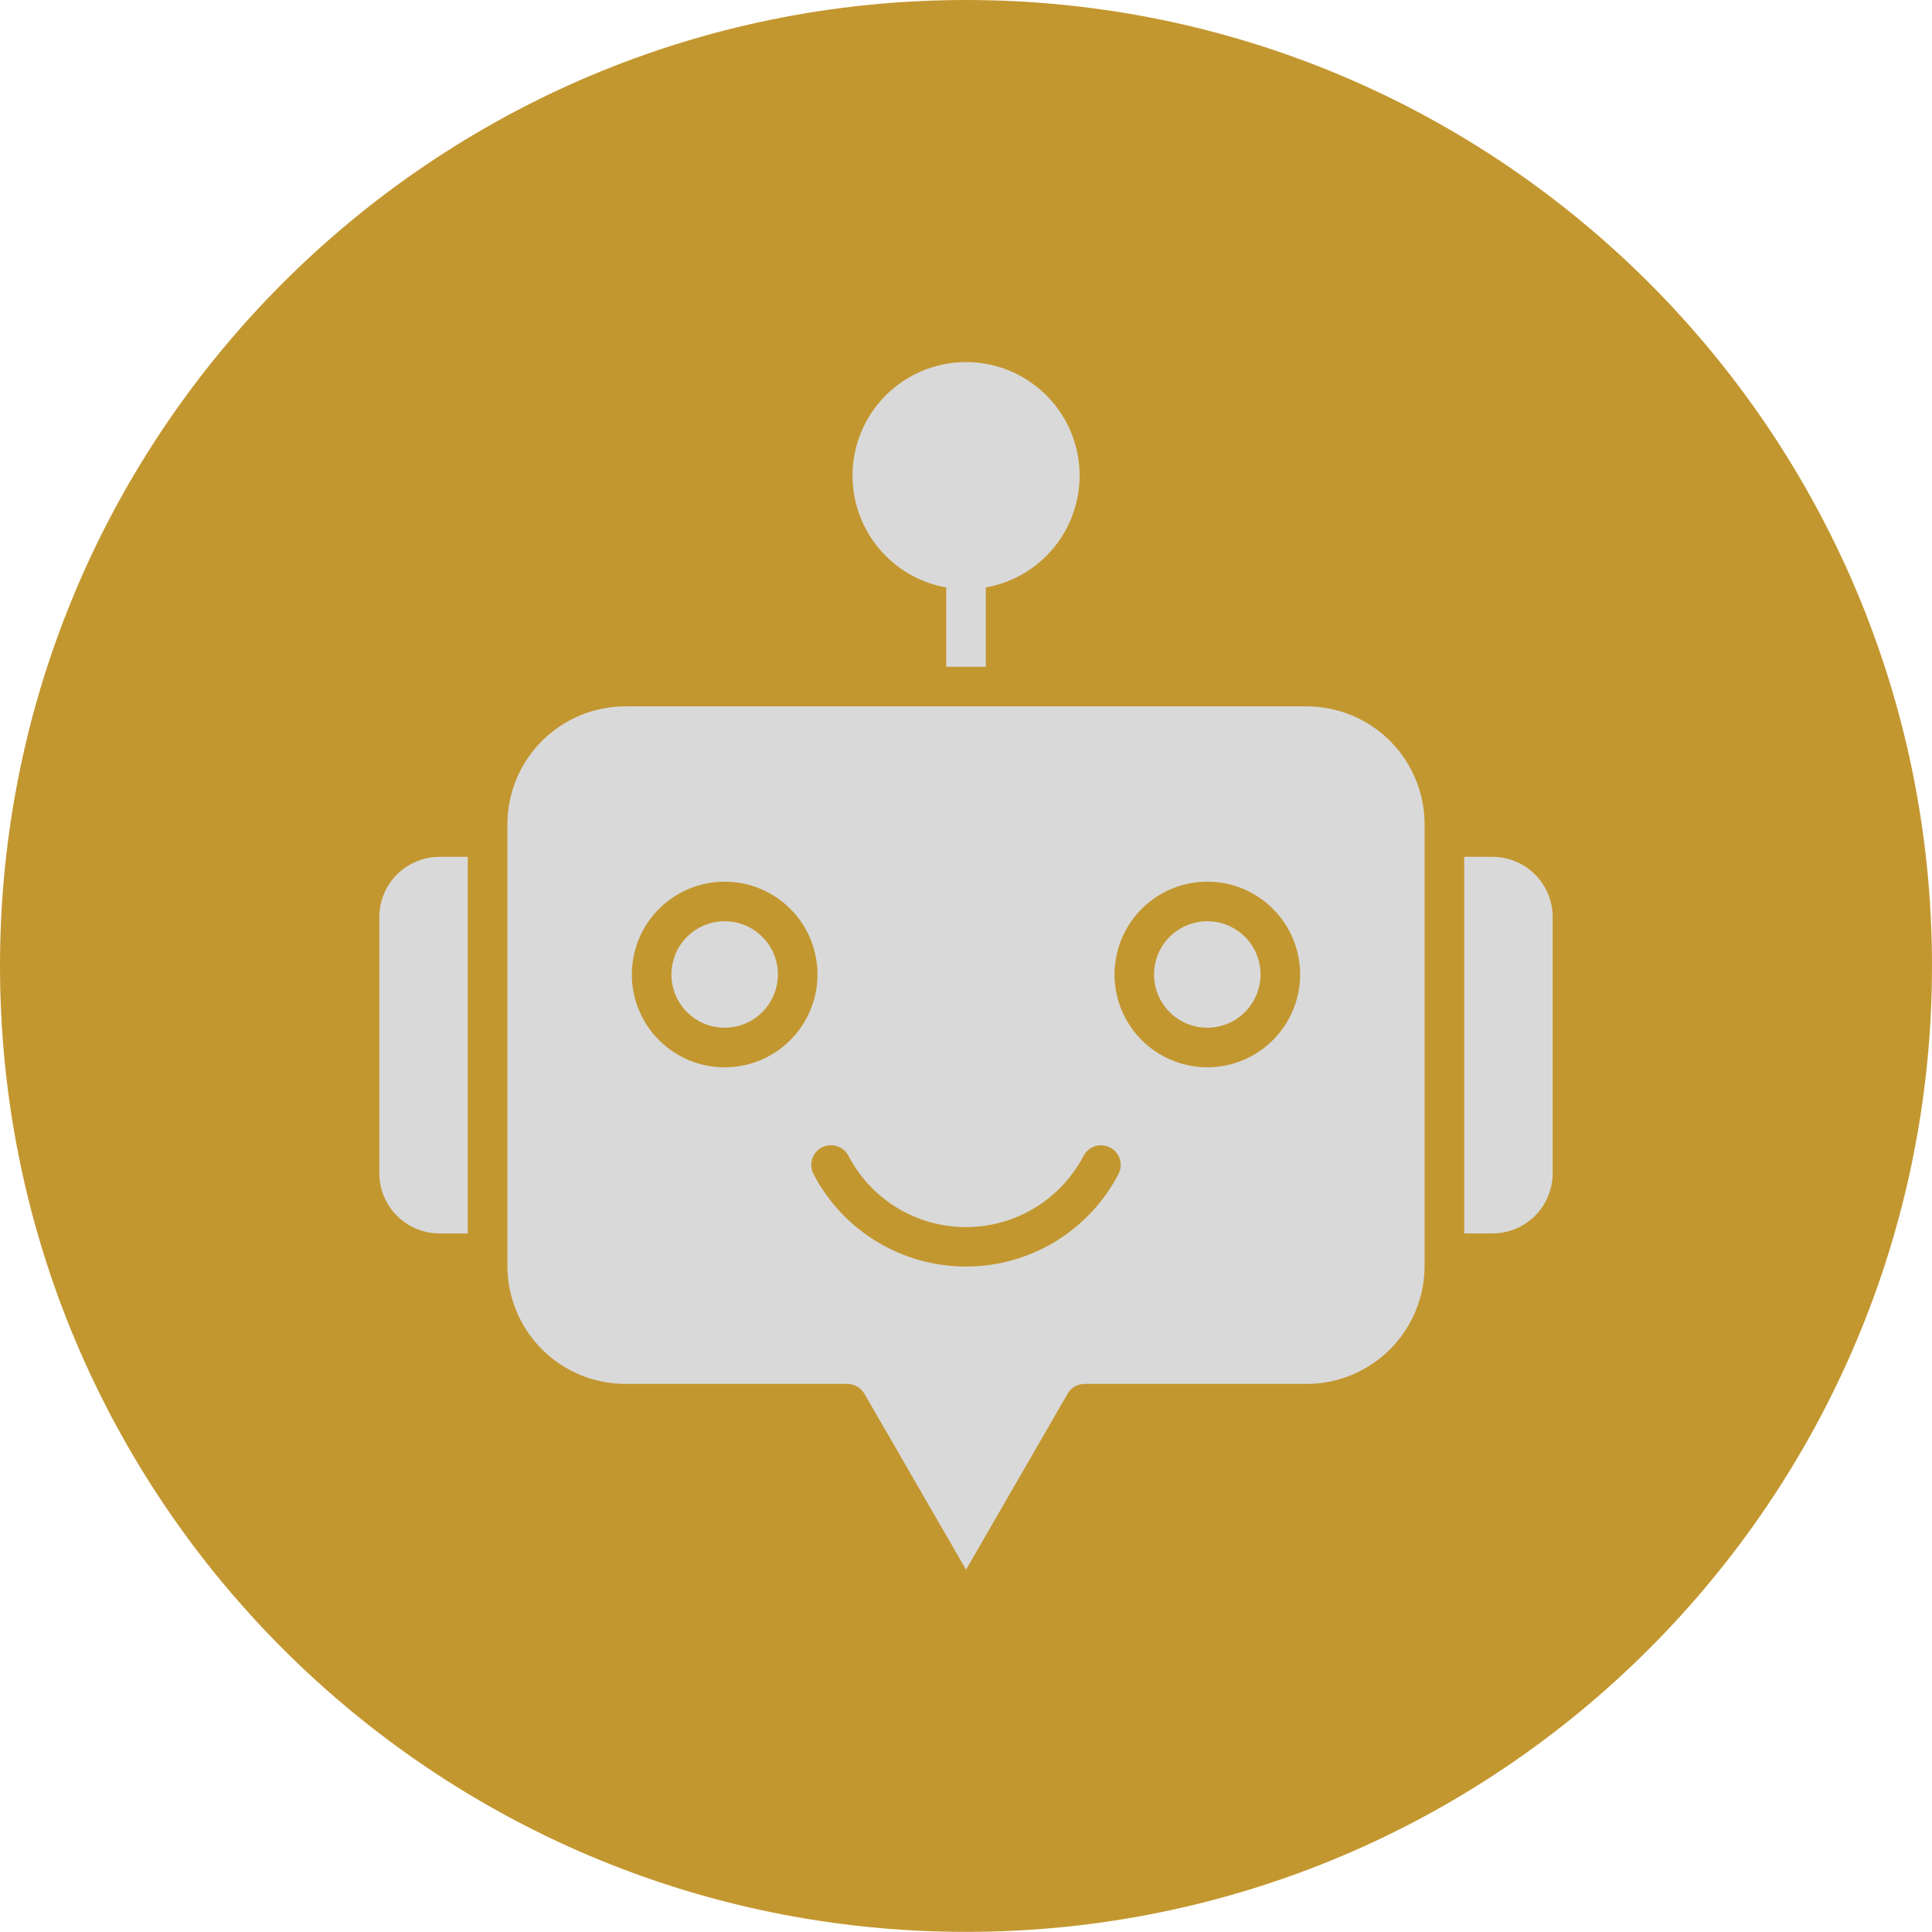 <svg width="62" height="62" viewBox="0 0 62 62" fill="none" xmlns="http://www.w3.org/2000/svg">
<g clip-path="url(#clip0_1_4897)">
<circle cx="31" cy="31" r="28" fill="#D9D9D9"/>
<path fill-rule="evenodd" clip-rule="evenodd" d="M31 0C48.12 0 62 13.876 62 30.995C62 48.115 48.12 61.996 31 61.996C13.88 61.996 0 48.115 0 30.995C0 13.876 13.879 0 31 0ZM28.425 17.84C28.952 18.369 29.63 18.722 30.365 18.852V21.397H31.636V18.852C32.439 18.71 33.171 18.303 33.716 17.695C34.26 17.088 34.585 16.315 34.638 15.501C34.692 14.687 34.47 13.879 34.01 13.206C33.549 12.533 32.876 12.033 32.098 11.788C31.32 11.543 30.482 11.566 29.719 11.853C28.955 12.14 28.31 12.676 27.887 13.373C27.464 14.07 27.287 14.89 27.385 15.7C27.482 16.509 27.848 17.263 28.425 17.84ZM46.988 27.497V39.582H47.902C48.412 39.58 48.901 39.377 49.261 39.016C49.622 38.655 49.825 38.167 49.827 37.657V29.422C49.825 28.912 49.622 28.424 49.261 28.063C48.901 27.702 48.412 27.499 47.902 27.497H46.988ZM15.011 39.582V27.497H14.098C13.588 27.499 13.099 27.703 12.739 28.063C12.378 28.424 12.175 28.913 12.173 29.422V37.657C12.175 38.167 12.378 38.655 12.739 39.016C13.099 39.377 13.588 39.58 14.098 39.582H15.011ZM41.941 22.668H20.059C19.058 22.671 18.099 23.07 17.392 23.777C16.684 24.485 16.286 25.444 16.283 26.444V40.634C16.286 41.635 16.685 42.593 17.392 43.301C18.1 44.009 19.058 44.408 20.059 44.411H27.194V44.414C27.305 44.414 27.414 44.443 27.511 44.499C27.607 44.555 27.687 44.635 27.742 44.731L28.431 45.924C28.438 45.935 28.445 45.946 28.451 45.957L31.001 50.373L34.229 44.782C34.279 44.672 34.361 44.578 34.463 44.512C34.565 44.446 34.684 44.411 34.806 44.411H41.941C42.941 44.408 43.9 44.009 44.607 43.301C45.315 42.593 45.714 41.635 45.717 40.634V26.444C45.714 25.444 45.315 24.485 44.608 23.777C43.9 23.07 42.941 22.671 41.941 22.668ZM26.107 37.679C26.573 38.573 27.276 39.322 28.139 39.846C29.002 40.368 29.991 40.645 31 40.645C32.009 40.645 32.998 40.368 33.861 39.846C34.724 39.322 35.426 38.573 35.893 37.679C35.971 37.53 35.986 37.357 35.936 37.197C35.886 37.037 35.774 36.903 35.625 36.825C35.477 36.748 35.303 36.732 35.143 36.782C34.983 36.833 34.85 36.944 34.772 37.093C34.412 37.782 33.87 38.36 33.205 38.763C32.54 39.166 31.777 39.379 31 39.379C30.222 39.379 29.459 39.166 28.794 38.763C28.129 38.36 27.588 37.782 27.228 37.093C27.19 37.019 27.137 36.953 27.073 36.9C27.01 36.846 26.936 36.806 26.857 36.78C26.777 36.755 26.694 36.746 26.611 36.754C26.528 36.761 26.447 36.784 26.373 36.823C26.299 36.861 26.234 36.914 26.181 36.978C26.127 37.042 26.087 37.116 26.062 37.196C26.038 37.275 26.029 37.359 26.037 37.442C26.044 37.525 26.068 37.605 26.107 37.679ZM38.744 28.294C38.055 28.294 37.387 28.533 36.855 28.97C36.322 29.408 35.958 30.016 35.824 30.692C35.689 31.367 35.794 32.069 36.118 32.676C36.443 33.284 36.969 33.76 37.606 34.024C38.242 34.287 38.95 34.322 39.61 34.122C40.269 33.922 40.838 33.499 41.221 32.926C41.604 32.353 41.776 31.665 41.708 30.98C41.641 30.294 41.337 29.653 40.85 29.166C40.574 28.889 40.245 28.669 39.884 28.52C39.522 28.37 39.135 28.293 38.744 28.294ZM39.952 30.064C39.672 29.784 39.305 29.61 38.911 29.571C38.518 29.533 38.123 29.631 37.794 29.851C37.465 30.07 37.223 30.397 37.108 30.776C36.993 31.154 37.013 31.56 37.164 31.926C37.316 32.291 37.589 32.593 37.937 32.779C38.286 32.965 38.689 33.025 39.076 32.948C39.464 32.871 39.813 32.662 40.064 32.356C40.315 32.05 40.452 31.667 40.452 31.272C40.452 31.048 40.408 30.825 40.322 30.618C40.236 30.411 40.111 30.223 39.952 30.064ZM23.256 28.294C22.567 28.294 21.899 28.533 21.366 28.97C20.833 29.407 20.468 30.015 20.334 30.692C20.199 31.367 20.303 32.069 20.628 32.677C20.953 33.285 21.479 33.761 22.115 34.025C22.752 34.289 23.461 34.324 24.12 34.123C24.78 33.923 25.35 33.501 25.732 32.927C26.115 32.354 26.288 31.666 26.22 30.98C26.152 30.294 25.849 29.653 25.361 29.166C25.085 28.889 24.757 28.669 24.395 28.52C24.034 28.37 23.647 28.293 23.256 28.294ZM24.464 30.064C24.184 29.784 23.816 29.61 23.423 29.571C23.029 29.533 22.635 29.631 22.306 29.851C21.977 30.07 21.735 30.397 21.62 30.776C21.505 31.154 21.525 31.56 21.676 31.926C21.827 32.291 22.1 32.593 22.449 32.779C22.798 32.965 23.2 33.025 23.588 32.948C23.976 32.871 24.325 32.662 24.576 32.356C24.827 32.05 24.964 31.667 24.964 31.272C24.964 31.048 24.92 30.826 24.834 30.618C24.748 30.411 24.622 30.223 24.464 30.064Z" fill="#C39730"/>
</g>
<defs>
<clipPath id="clip0_1_4897">
<rect width="62" height="62" fill="white"/>
</clipPath>
</defs>
</svg>
